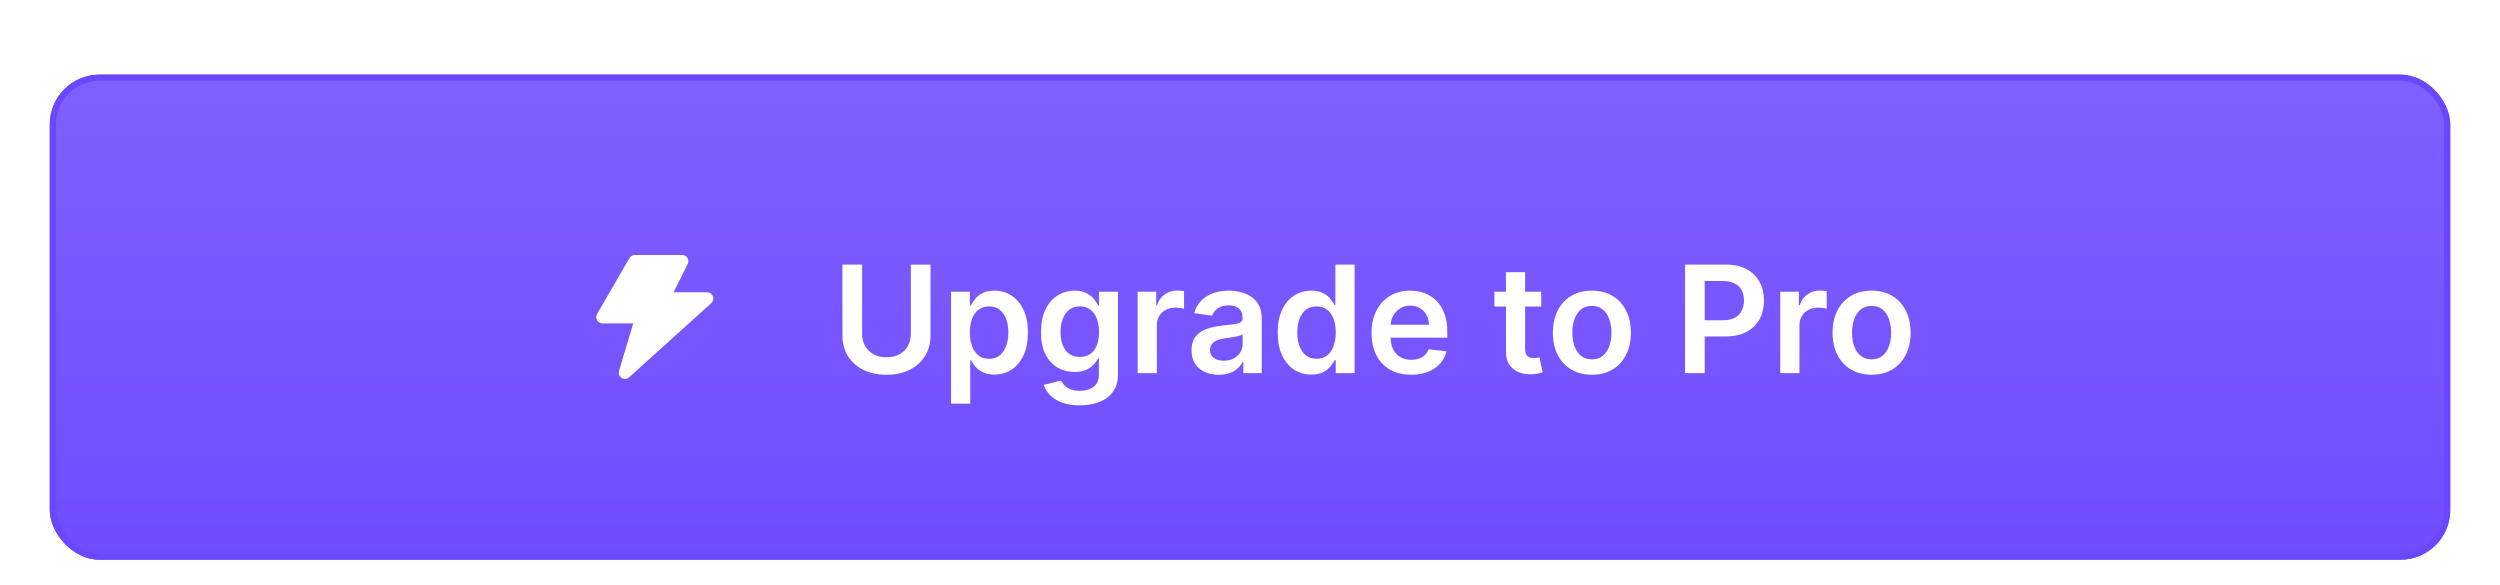 <svg viewBox="0 0 201 47" fill="none" xmlns="http://www.w3.org/2000/svg">
<g filter="url(#filter0_di_701_9030)">
<rect x="4" y="2" width="193" height="39" rx="4" fill="url(#paint0_linear_701_9030)"/>
<rect x="4.25" y="2.25" width="192.5" height="38.5" rx="3.75" stroke="#6B46FD" stroke-width="0.5"/>
<path d="M51.042 16.5C50.863 16.5 50.699 16.595 50.609 16.749L48.002 21.249C47.809 21.583 48.049 22 48.434 22H50.914L49.768 25.821C49.623 26.305 50.207 26.675 50.582 26.336L57.186 20.371C57.526 20.064 57.309 19.5 56.851 19.5H54.155L55.293 17.224C55.459 16.891 55.218 16.5 54.846 16.5H51.042Z" fill="white"/>
<path d="M73.233 17.273H74.814V22.974C74.814 23.599 74.666 24.149 74.371 24.624C74.079 25.098 73.666 25.469 73.135 25.736C72.604 26 71.983 26.132 71.273 26.132C70.56 26.132 69.938 26 69.407 25.736C68.875 25.469 68.463 25.098 68.171 24.624C67.878 24.149 67.732 23.599 67.732 22.974V17.273H69.313V22.842C69.313 23.206 69.392 23.53 69.552 23.814C69.713 24.098 69.941 24.321 70.233 24.483C70.526 24.642 70.873 24.722 71.273 24.722C71.674 24.722 72.02 24.642 72.313 24.483C72.608 24.321 72.836 24.098 72.995 23.814C73.154 23.53 73.233 23.206 73.233 22.842V17.273ZM76.465 28.454V19.454H77.981V20.537H78.071C78.151 20.378 78.263 20.209 78.408 20.03C78.553 19.848 78.749 19.693 78.996 19.565C79.243 19.435 79.558 19.369 79.942 19.369C80.447 19.369 80.903 19.499 81.31 19.757C81.719 20.013 82.043 20.392 82.281 20.895C82.523 21.395 82.644 22.009 82.644 22.736C82.644 23.454 82.526 24.065 82.29 24.568C82.054 25.071 81.733 25.454 81.327 25.719C80.921 25.983 80.46 26.115 79.946 26.115C79.571 26.115 79.26 26.053 79.013 25.928C78.766 25.803 78.567 25.652 78.416 25.476C78.269 25.297 78.153 25.128 78.071 24.969H78.007V28.454H76.465ZM77.977 22.727C77.977 23.151 78.037 23.521 78.156 23.84C78.278 24.158 78.453 24.406 78.68 24.585C78.91 24.761 79.189 24.849 79.516 24.849C79.856 24.849 80.142 24.759 80.372 24.577C80.602 24.392 80.776 24.141 80.892 23.822C81.011 23.501 81.071 23.136 81.071 22.727C81.071 22.321 81.013 21.96 80.896 21.645C80.78 21.329 80.606 21.082 80.376 20.903C80.146 20.724 79.859 20.635 79.516 20.635C79.186 20.635 78.906 20.722 78.676 20.895C78.446 21.068 78.271 21.311 78.152 21.624C78.035 21.936 77.977 22.304 77.977 22.727ZM86.811 28.591C86.257 28.591 85.781 28.516 85.383 28.365C84.986 28.217 84.666 28.018 84.425 27.768C84.183 27.518 84.016 27.241 83.922 26.938L85.311 26.601C85.374 26.729 85.465 26.855 85.584 26.98C85.703 27.108 85.864 27.213 86.065 27.296C86.27 27.381 86.527 27.423 86.837 27.423C87.274 27.423 87.636 27.317 87.923 27.104C88.21 26.893 88.354 26.547 88.354 26.064V24.824H88.277C88.197 24.983 88.081 25.146 87.928 25.314C87.777 25.482 87.577 25.622 87.327 25.736C87.079 25.849 86.769 25.906 86.394 25.906C85.891 25.906 85.435 25.788 85.026 25.553C84.619 25.314 84.296 24.959 84.054 24.487C83.815 24.013 83.696 23.419 83.696 22.706C83.696 21.987 83.815 21.381 84.054 20.886C84.296 20.389 84.621 20.013 85.03 19.757C85.439 19.499 85.895 19.369 86.398 19.369C86.781 19.369 87.097 19.435 87.344 19.565C87.594 19.693 87.793 19.848 87.94 20.03C88.088 20.209 88.2 20.378 88.277 20.537H88.362V19.454H89.883V26.107C89.883 26.666 89.75 27.129 89.483 27.496C89.216 27.862 88.851 28.136 88.388 28.318C87.925 28.5 87.399 28.591 86.811 28.591ZM86.824 24.696C87.151 24.696 87.429 24.616 87.659 24.457C87.889 24.298 88.064 24.07 88.183 23.771C88.303 23.473 88.362 23.115 88.362 22.697C88.362 22.285 88.303 21.925 88.183 21.615C88.067 21.305 87.894 21.065 87.663 20.895C87.436 20.722 87.156 20.635 86.824 20.635C86.48 20.635 86.193 20.724 85.963 20.903C85.733 21.082 85.56 21.328 85.443 21.641C85.327 21.95 85.269 22.303 85.269 22.697C85.269 23.098 85.327 23.449 85.443 23.75C85.562 24.048 85.737 24.281 85.967 24.449C86.2 24.614 86.486 24.696 86.824 24.696ZM91.465 26V19.454H92.96V20.546H93.028C93.148 20.168 93.352 19.876 93.642 19.672C93.935 19.465 94.269 19.361 94.644 19.361C94.729 19.361 94.824 19.365 94.929 19.374C95.037 19.379 95.126 19.389 95.197 19.403V20.822C95.132 20.8 95.028 20.78 94.886 20.763C94.747 20.743 94.612 20.733 94.481 20.733C94.2 20.733 93.947 20.794 93.723 20.916C93.501 21.035 93.327 21.202 93.199 21.415C93.071 21.628 93.007 21.874 93.007 22.152V26H91.465ZM97.989 26.132C97.574 26.132 97.2 26.058 96.868 25.91C96.538 25.76 96.277 25.538 96.084 25.246C95.894 24.953 95.798 24.592 95.798 24.163C95.798 23.794 95.867 23.489 96.003 23.247C96.139 23.006 96.325 22.812 96.561 22.668C96.797 22.523 97.062 22.413 97.358 22.34C97.656 22.263 97.965 22.207 98.283 22.173C98.666 22.134 98.977 22.098 99.216 22.067C99.454 22.033 99.628 21.982 99.736 21.913C99.847 21.842 99.902 21.733 99.902 21.585V21.56C99.902 21.239 99.807 20.99 99.617 20.814C99.426 20.638 99.152 20.55 98.794 20.55C98.416 20.55 98.117 20.632 97.895 20.797C97.676 20.962 97.528 21.156 97.452 21.381L96.011 21.176C96.125 20.778 96.312 20.446 96.574 20.179C96.835 19.909 97.155 19.707 97.533 19.574C97.91 19.438 98.328 19.369 98.785 19.369C99.101 19.369 99.415 19.406 99.727 19.48C100.04 19.554 100.325 19.676 100.584 19.847C100.842 20.014 101.05 20.243 101.206 20.533C101.365 20.822 101.445 21.185 101.445 21.619V26H99.962V25.101H99.91C99.817 25.283 99.685 25.453 99.514 25.612C99.347 25.768 99.135 25.895 98.879 25.991C98.626 26.085 98.329 26.132 97.989 26.132ZM98.389 24.999C98.699 24.999 98.967 24.938 99.195 24.815C99.422 24.69 99.597 24.526 99.719 24.321C99.844 24.116 99.906 23.893 99.906 23.652V22.881C99.858 22.921 99.776 22.957 99.659 22.991C99.546 23.026 99.418 23.055 99.276 23.081C99.133 23.107 98.993 23.129 98.854 23.149C98.715 23.169 98.594 23.186 98.492 23.2C98.261 23.232 98.055 23.283 97.874 23.354C97.692 23.425 97.548 23.524 97.443 23.652C97.338 23.777 97.285 23.939 97.285 24.138C97.285 24.422 97.389 24.636 97.597 24.781C97.804 24.926 98.068 24.999 98.389 24.999ZM105.425 26.115C104.911 26.115 104.45 25.983 104.044 25.719C103.638 25.454 103.317 25.071 103.081 24.568C102.845 24.065 102.727 23.454 102.727 22.736C102.727 22.009 102.847 21.395 103.085 20.895C103.327 20.392 103.652 20.013 104.061 19.757C104.47 19.499 104.926 19.369 105.429 19.369C105.813 19.369 106.128 19.435 106.375 19.565C106.622 19.693 106.818 19.848 106.963 20.03C107.108 20.209 107.22 20.378 107.3 20.537H107.364V17.273H108.911V26H107.393V24.969H107.3C107.22 25.128 107.105 25.297 106.955 25.476C106.804 25.652 106.605 25.803 106.358 25.928C106.111 26.053 105.8 26.115 105.425 26.115ZM105.855 24.849C106.182 24.849 106.46 24.761 106.69 24.585C106.92 24.406 107.095 24.158 107.214 23.84C107.334 23.521 107.393 23.151 107.393 22.727C107.393 22.304 107.334 21.936 107.214 21.624C107.098 21.311 106.925 21.068 106.695 20.895C106.467 20.722 106.188 20.635 105.855 20.635C105.511 20.635 105.224 20.724 104.994 20.903C104.764 21.082 104.591 21.329 104.474 21.645C104.358 21.96 104.3 22.321 104.3 22.727C104.3 23.136 104.358 23.501 104.474 23.822C104.594 24.141 104.768 24.392 104.999 24.577C105.232 24.759 105.517 24.849 105.855 24.849ZM113.452 26.128C112.796 26.128 112.229 25.991 111.752 25.719C111.277 25.443 110.912 25.054 110.657 24.551C110.401 24.046 110.273 23.45 110.273 22.766C110.273 22.092 110.401 21.501 110.657 20.993C110.915 20.482 111.276 20.084 111.739 19.8C112.202 19.513 112.746 19.369 113.371 19.369C113.775 19.369 114.155 19.435 114.513 19.565C114.874 19.693 115.192 19.892 115.468 20.162C115.746 20.432 115.965 20.776 116.124 21.193C116.283 21.608 116.363 22.102 116.363 22.676V23.149H110.998V22.109H114.884C114.881 21.814 114.817 21.551 114.692 21.321C114.567 21.088 114.392 20.905 114.168 20.771C113.946 20.638 113.688 20.571 113.392 20.571C113.077 20.571 112.8 20.648 112.561 20.801C112.323 20.952 112.137 21.151 112.003 21.398C111.873 21.642 111.806 21.91 111.803 22.203V23.111C111.803 23.491 111.873 23.818 112.012 24.091C112.151 24.361 112.346 24.568 112.596 24.713C112.846 24.855 113.138 24.926 113.473 24.926C113.698 24.926 113.901 24.895 114.083 24.832C114.265 24.767 114.422 24.672 114.556 24.547C114.689 24.422 114.79 24.267 114.858 24.082L116.299 24.244C116.208 24.625 116.034 24.957 115.779 25.241C115.526 25.523 115.202 25.741 114.807 25.898C114.412 26.051 113.961 26.128 113.452 26.128ZM123.913 19.454V20.648H120.15V19.454H123.913ZM121.079 17.886H122.621V24.031C122.621 24.239 122.653 24.398 122.715 24.509C122.781 24.616 122.866 24.69 122.971 24.73C123.076 24.77 123.192 24.79 123.32 24.79C123.417 24.79 123.505 24.783 123.585 24.768C123.667 24.754 123.729 24.741 123.772 24.73L124.032 25.936C123.95 25.965 123.832 25.996 123.678 26.03C123.528 26.064 123.343 26.084 123.124 26.09C122.738 26.101 122.39 26.043 122.08 25.915C121.771 25.784 121.525 25.582 121.343 25.31C121.164 25.037 121.076 24.696 121.079 24.287V17.886ZM127.988 26.128C127.348 26.128 126.794 25.987 126.326 25.706C125.857 25.425 125.493 25.031 125.235 24.526C124.979 24.02 124.851 23.429 124.851 22.753C124.851 22.077 124.979 21.484 125.235 20.976C125.493 20.467 125.857 20.072 126.326 19.791C126.794 19.51 127.348 19.369 127.988 19.369C128.627 19.369 129.181 19.51 129.65 19.791C130.118 20.072 130.48 20.467 130.736 20.976C130.995 21.484 131.124 22.077 131.124 22.753C131.124 23.429 130.995 24.02 130.736 24.526C130.48 25.031 130.118 25.425 129.65 25.706C129.181 25.987 128.627 26.128 127.988 26.128ZM127.996 24.892C128.343 24.892 128.632 24.797 128.865 24.607C129.098 24.413 129.272 24.155 129.385 23.831C129.502 23.507 129.56 23.146 129.56 22.749C129.56 22.348 129.502 21.986 129.385 21.662C129.272 21.335 129.098 21.075 128.865 20.882C128.632 20.689 128.343 20.592 127.996 20.592C127.641 20.592 127.346 20.689 127.11 20.882C126.877 21.075 126.702 21.335 126.586 21.662C126.472 21.986 126.415 22.348 126.415 22.749C126.415 23.146 126.472 23.507 126.586 23.831C126.702 24.155 126.877 24.413 127.11 24.607C127.346 24.797 127.641 24.892 127.996 24.892ZM135.478 26V17.273H138.751C139.421 17.273 139.984 17.398 140.438 17.648C140.896 17.898 141.241 18.241 141.474 18.679C141.71 19.114 141.827 19.608 141.827 20.162C141.827 20.722 141.71 21.219 141.474 21.653C141.238 22.088 140.89 22.43 140.43 22.68C139.969 22.928 139.403 23.051 138.729 23.051H136.56V21.751H138.516C138.908 21.751 139.229 21.683 139.479 21.547C139.729 21.41 139.914 21.223 140.033 20.984C140.156 20.746 140.217 20.472 140.217 20.162C140.217 19.852 140.156 19.579 140.033 19.344C139.914 19.108 139.728 18.925 139.475 18.794C139.225 18.66 138.903 18.594 138.508 18.594H137.059V26H135.478ZM143.132 26V19.454H144.628V20.546H144.696C144.816 20.168 145.02 19.876 145.31 19.672C145.603 19.465 145.936 19.361 146.311 19.361C146.397 19.361 146.492 19.365 146.597 19.374C146.705 19.379 146.794 19.389 146.865 19.403V20.822C146.8 20.8 146.696 20.78 146.554 20.763C146.415 20.743 146.28 20.733 146.15 20.733C145.868 20.733 145.615 20.794 145.391 20.916C145.169 21.035 144.995 21.202 144.867 21.415C144.739 21.628 144.675 21.874 144.675 22.152V26H143.132ZM150.476 26.128C149.837 26.128 149.283 25.987 148.814 25.706C148.345 25.425 147.982 25.031 147.723 24.526C147.467 24.02 147.339 23.429 147.339 22.753C147.339 22.077 147.467 21.484 147.723 20.976C147.982 20.467 148.345 20.072 148.814 19.791C149.283 19.51 149.837 19.369 150.476 19.369C151.115 19.369 151.669 19.51 152.138 19.791C152.607 20.072 152.969 20.467 153.224 20.976C153.483 21.484 153.612 22.077 153.612 22.753C153.612 23.429 153.483 24.02 153.224 24.526C152.969 25.031 152.607 25.425 152.138 25.706C151.669 25.987 151.115 26.128 150.476 26.128ZM150.484 24.892C150.831 24.892 151.121 24.797 151.354 24.607C151.587 24.413 151.76 24.155 151.874 23.831C151.99 23.507 152.048 23.146 152.048 22.749C152.048 22.348 151.99 21.986 151.874 21.662C151.76 21.335 151.587 21.075 151.354 20.882C151.121 20.689 150.831 20.592 150.484 20.592C150.129 20.592 149.834 20.689 149.598 20.882C149.365 21.075 149.19 21.335 149.074 21.662C148.96 21.986 148.903 22.348 148.903 22.749C148.903 23.146 148.96 23.507 149.074 23.831C149.19 24.155 149.365 24.413 149.598 24.607C149.834 24.797 150.129 24.892 150.484 24.892Z" fill="white"/>
</g>
<defs>
<filter id="filter0_di_701_9030" x="0" y="0" width="201" height="47" filterUnits="userSpaceOnUse" color-interpolation-filters="sRGB">
<feFlood flood-opacity="0" result="BackgroundImageFix"/>
<feColorMatrix in="SourceAlpha" type="matrix" values="0 0 0 0 0 0 0 0 0 0 0 0 0 0 0 0 0 0 127 0" result="hardAlpha"/>
<feOffset dy="2"/>
<feGaussianBlur stdDeviation="2"/>
<feComposite in2="hardAlpha" operator="out"/>
<feColorMatrix type="matrix" values="0 0 0 0 0 0 0 0 0 0 0 0 0 0 0 0 0 0 0.15 0"/>
<feBlend mode="normal" in2="BackgroundImageFix" result="effect1_dropShadow_701_9030"/>
<feBlend mode="normal" in="SourceGraphic" in2="effect1_dropShadow_701_9030" result="shape"/>
<feColorMatrix in="SourceAlpha" type="matrix" values="0 0 0 0 0 0 0 0 0 0 0 0 0 0 0 0 0 0 127 0" result="hardAlpha"/>
<feOffset dy="2"/>
<feGaussianBlur stdDeviation="2"/>
<feComposite in2="hardAlpha" operator="arithmetic" k2="-1" k3="1"/>
<feColorMatrix type="matrix" values="0 0 0 0 0.655 0 0 0 0 0.545 0 0 0 0 0.98 0 0 0 0.8 0"/>
<feBlend mode="normal" in2="shape" result="effect2_innerShadow_701_9030"/>
</filter>
<linearGradient id="paint0_linear_701_9030" x1="100.5" y1="2" x2="100.5" y2="41" gradientUnits="userSpaceOnUse">
<stop stop-color="#8060FF"/>
<stop offset="1" stop-color="#704CFF"/>
</linearGradient>
</defs>
</svg>
